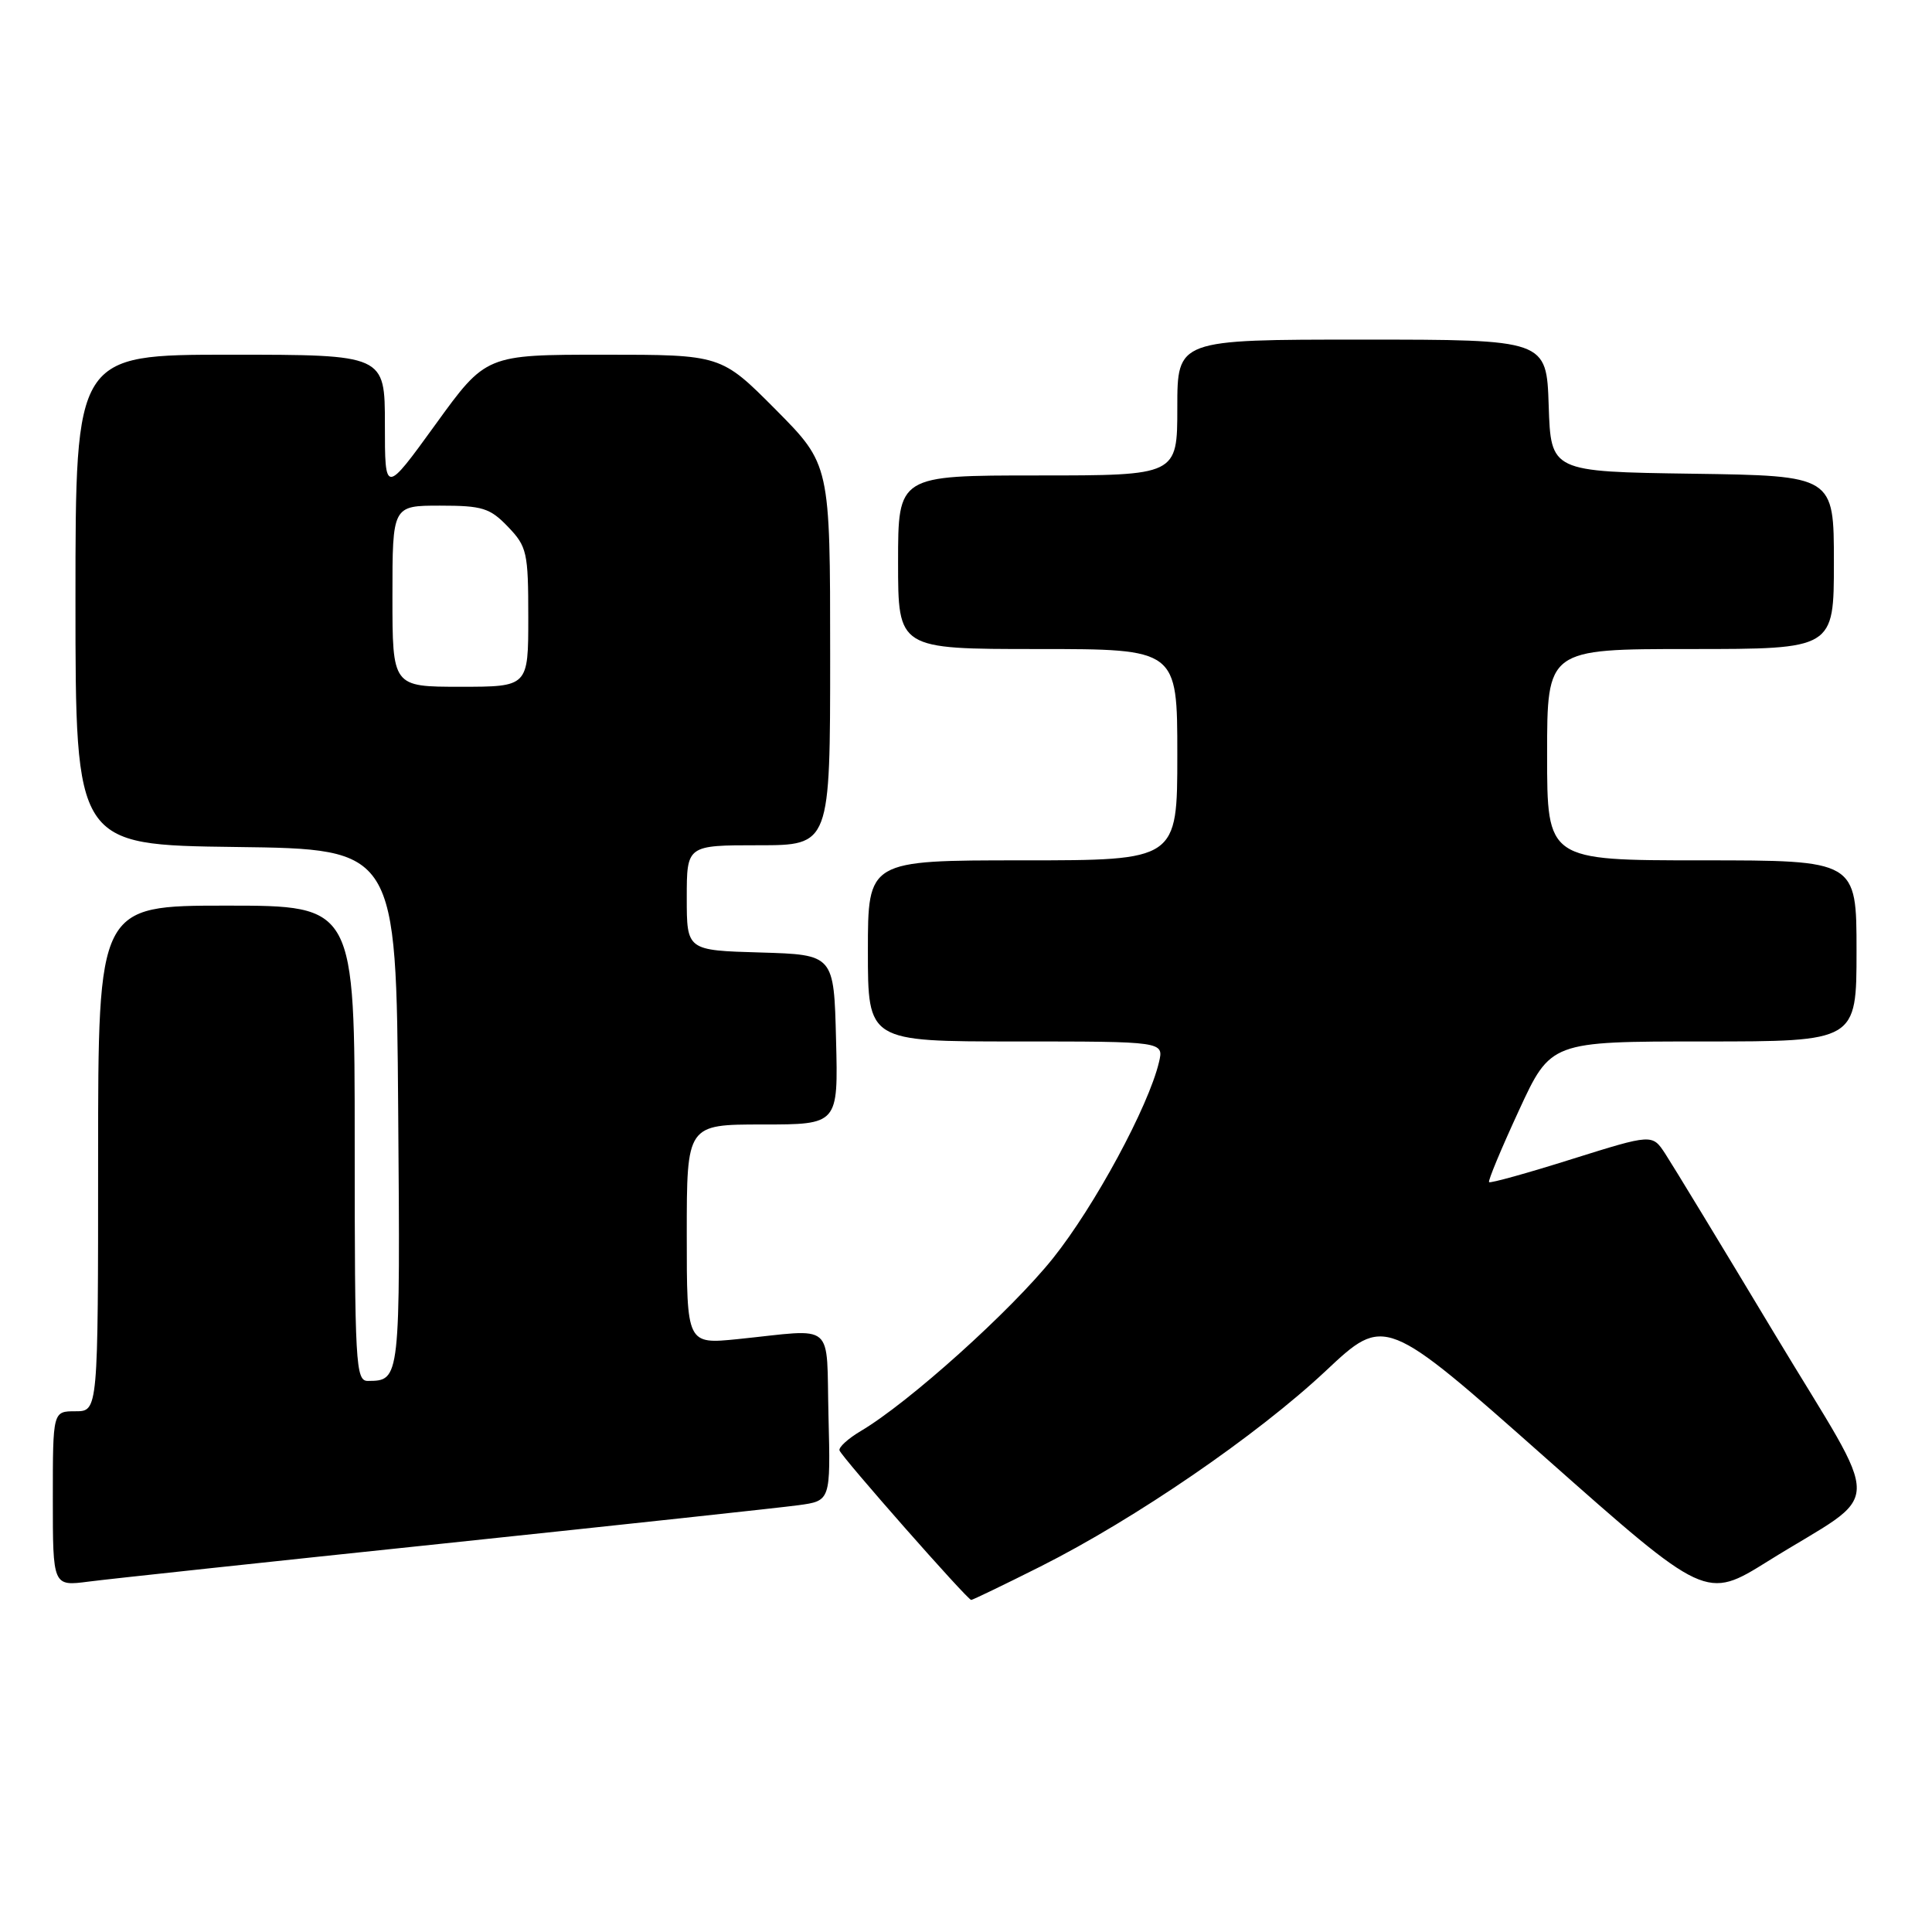 <?xml version="1.0" encoding="UTF-8" standalone="no"?>
<!DOCTYPE svg PUBLIC "-//W3C//DTD SVG 1.1//EN" "http://www.w3.org/Graphics/SVG/1.1/DTD/svg11.dtd" >
<svg xmlns="http://www.w3.org/2000/svg" xmlns:xlink="http://www.w3.org/1999/xlink" version="1.1" viewBox="0 0 256 256">
 <g >
 <path fill="currentColor"
d=" M 137.87 207.57 C 150.42 201.26 166.55 190.20 175.67 181.65 C 183.50 174.30 183.50 174.30 204.77 193.15 C 226.04 211.99 226.04 211.99 234.27 206.86 C 249.86 197.14 249.75 201.03 235.13 176.72 C 228.12 165.05 221.60 154.32 220.65 152.87 C 218.93 150.25 218.93 150.25 208.27 153.59 C 202.41 155.44 197.47 156.81 197.31 156.64 C 197.14 156.48 198.92 152.22 201.25 147.17 C 205.48 138.00 205.48 138.00 225.74 138.00 C 246.00 138.00 246.00 138.00 246.00 126.00 C 246.00 114.00 246.00 114.00 225.50 114.00 C 205.00 114.00 205.00 114.00 205.00 100.00 C 205.00 86.00 205.00 86.00 224.00 86.00 C 243.00 86.00 243.00 86.00 243.00 74.52 C 243.00 63.04 243.00 63.04 224.25 62.77 C 205.50 62.50 205.50 62.50 205.21 53.75 C 204.92 45.00 204.92 45.00 180.46 45.00 C 156.00 45.00 156.00 45.00 156.00 54.00 C 156.00 63.00 156.00 63.00 137.50 63.00 C 119.00 63.00 119.00 63.00 119.00 74.50 C 119.00 86.00 119.00 86.00 137.50 86.00 C 156.00 86.00 156.00 86.00 156.00 100.00 C 156.00 114.00 156.00 114.00 135.50 114.00 C 115.00 114.00 115.00 114.00 115.00 126.00 C 115.00 138.00 115.00 138.00 134.61 138.00 C 154.22 138.00 154.22 138.00 153.57 140.75 C 152.18 146.62 145.04 159.83 139.53 166.72 C 133.97 173.68 120.40 185.88 114.04 189.63 C 112.36 190.63 111.10 191.78 111.24 192.19 C 111.56 193.11 128.19 212.00 128.69 212.00 C 128.88 212.00 133.01 210.01 137.87 207.57 Z  M 59.00 204.50 C 82.38 202.04 103.43 199.77 105.78 199.45 C 110.06 198.87 110.06 198.87 109.78 187.68 C 109.46 174.89 110.89 176.10 97.75 177.44 C 91.00 178.12 91.00 178.12 91.00 163.56 C 91.00 149.00 91.00 149.00 101.03 149.00 C 111.07 149.00 111.07 149.00 110.78 137.75 C 110.50 126.50 110.50 126.50 100.75 126.21 C 91.00 125.93 91.00 125.93 91.00 118.96 C 91.00 112.00 91.00 112.00 100.50 112.00 C 110.00 112.00 110.00 112.00 110.00 86.77 C 110.00 61.55 110.00 61.55 102.78 54.27 C 95.55 47.00 95.55 47.00 79.97 47.00 C 64.39 47.00 64.39 47.00 57.70 56.25 C 51.00 65.50 51.00 65.50 51.00 56.25 C 51.00 47.00 51.00 47.00 30.50 47.00 C 10.00 47.00 10.00 47.00 10.00 79.48 C 10.00 111.96 10.00 111.96 31.25 112.23 C 52.50 112.50 52.50 112.50 52.76 146.93 C 53.04 182.98 53.04 182.95 48.75 182.98 C 47.12 183.00 47.00 180.84 47.00 151.50 C 47.00 120.00 47.00 120.00 30.00 120.00 C 13.00 120.00 13.00 120.00 13.00 153.50 C 13.00 187.00 13.00 187.00 10.00 187.00 C 7.00 187.00 7.00 187.00 7.00 198.59 C 7.00 210.19 7.00 210.19 11.75 209.57 C 14.36 209.23 35.62 206.95 59.00 204.50 Z  M 52.00 79.00 C 52.00 67.00 52.00 67.00 58.31 67.00 C 63.92 67.00 64.92 67.31 67.31 69.80 C 69.83 72.43 70.00 73.19 70.00 81.80 C 70.00 91.00 70.00 91.00 61.00 91.00 C 52.00 91.00 52.00 91.00 52.00 79.00 Z "/>
</g>
</svg>